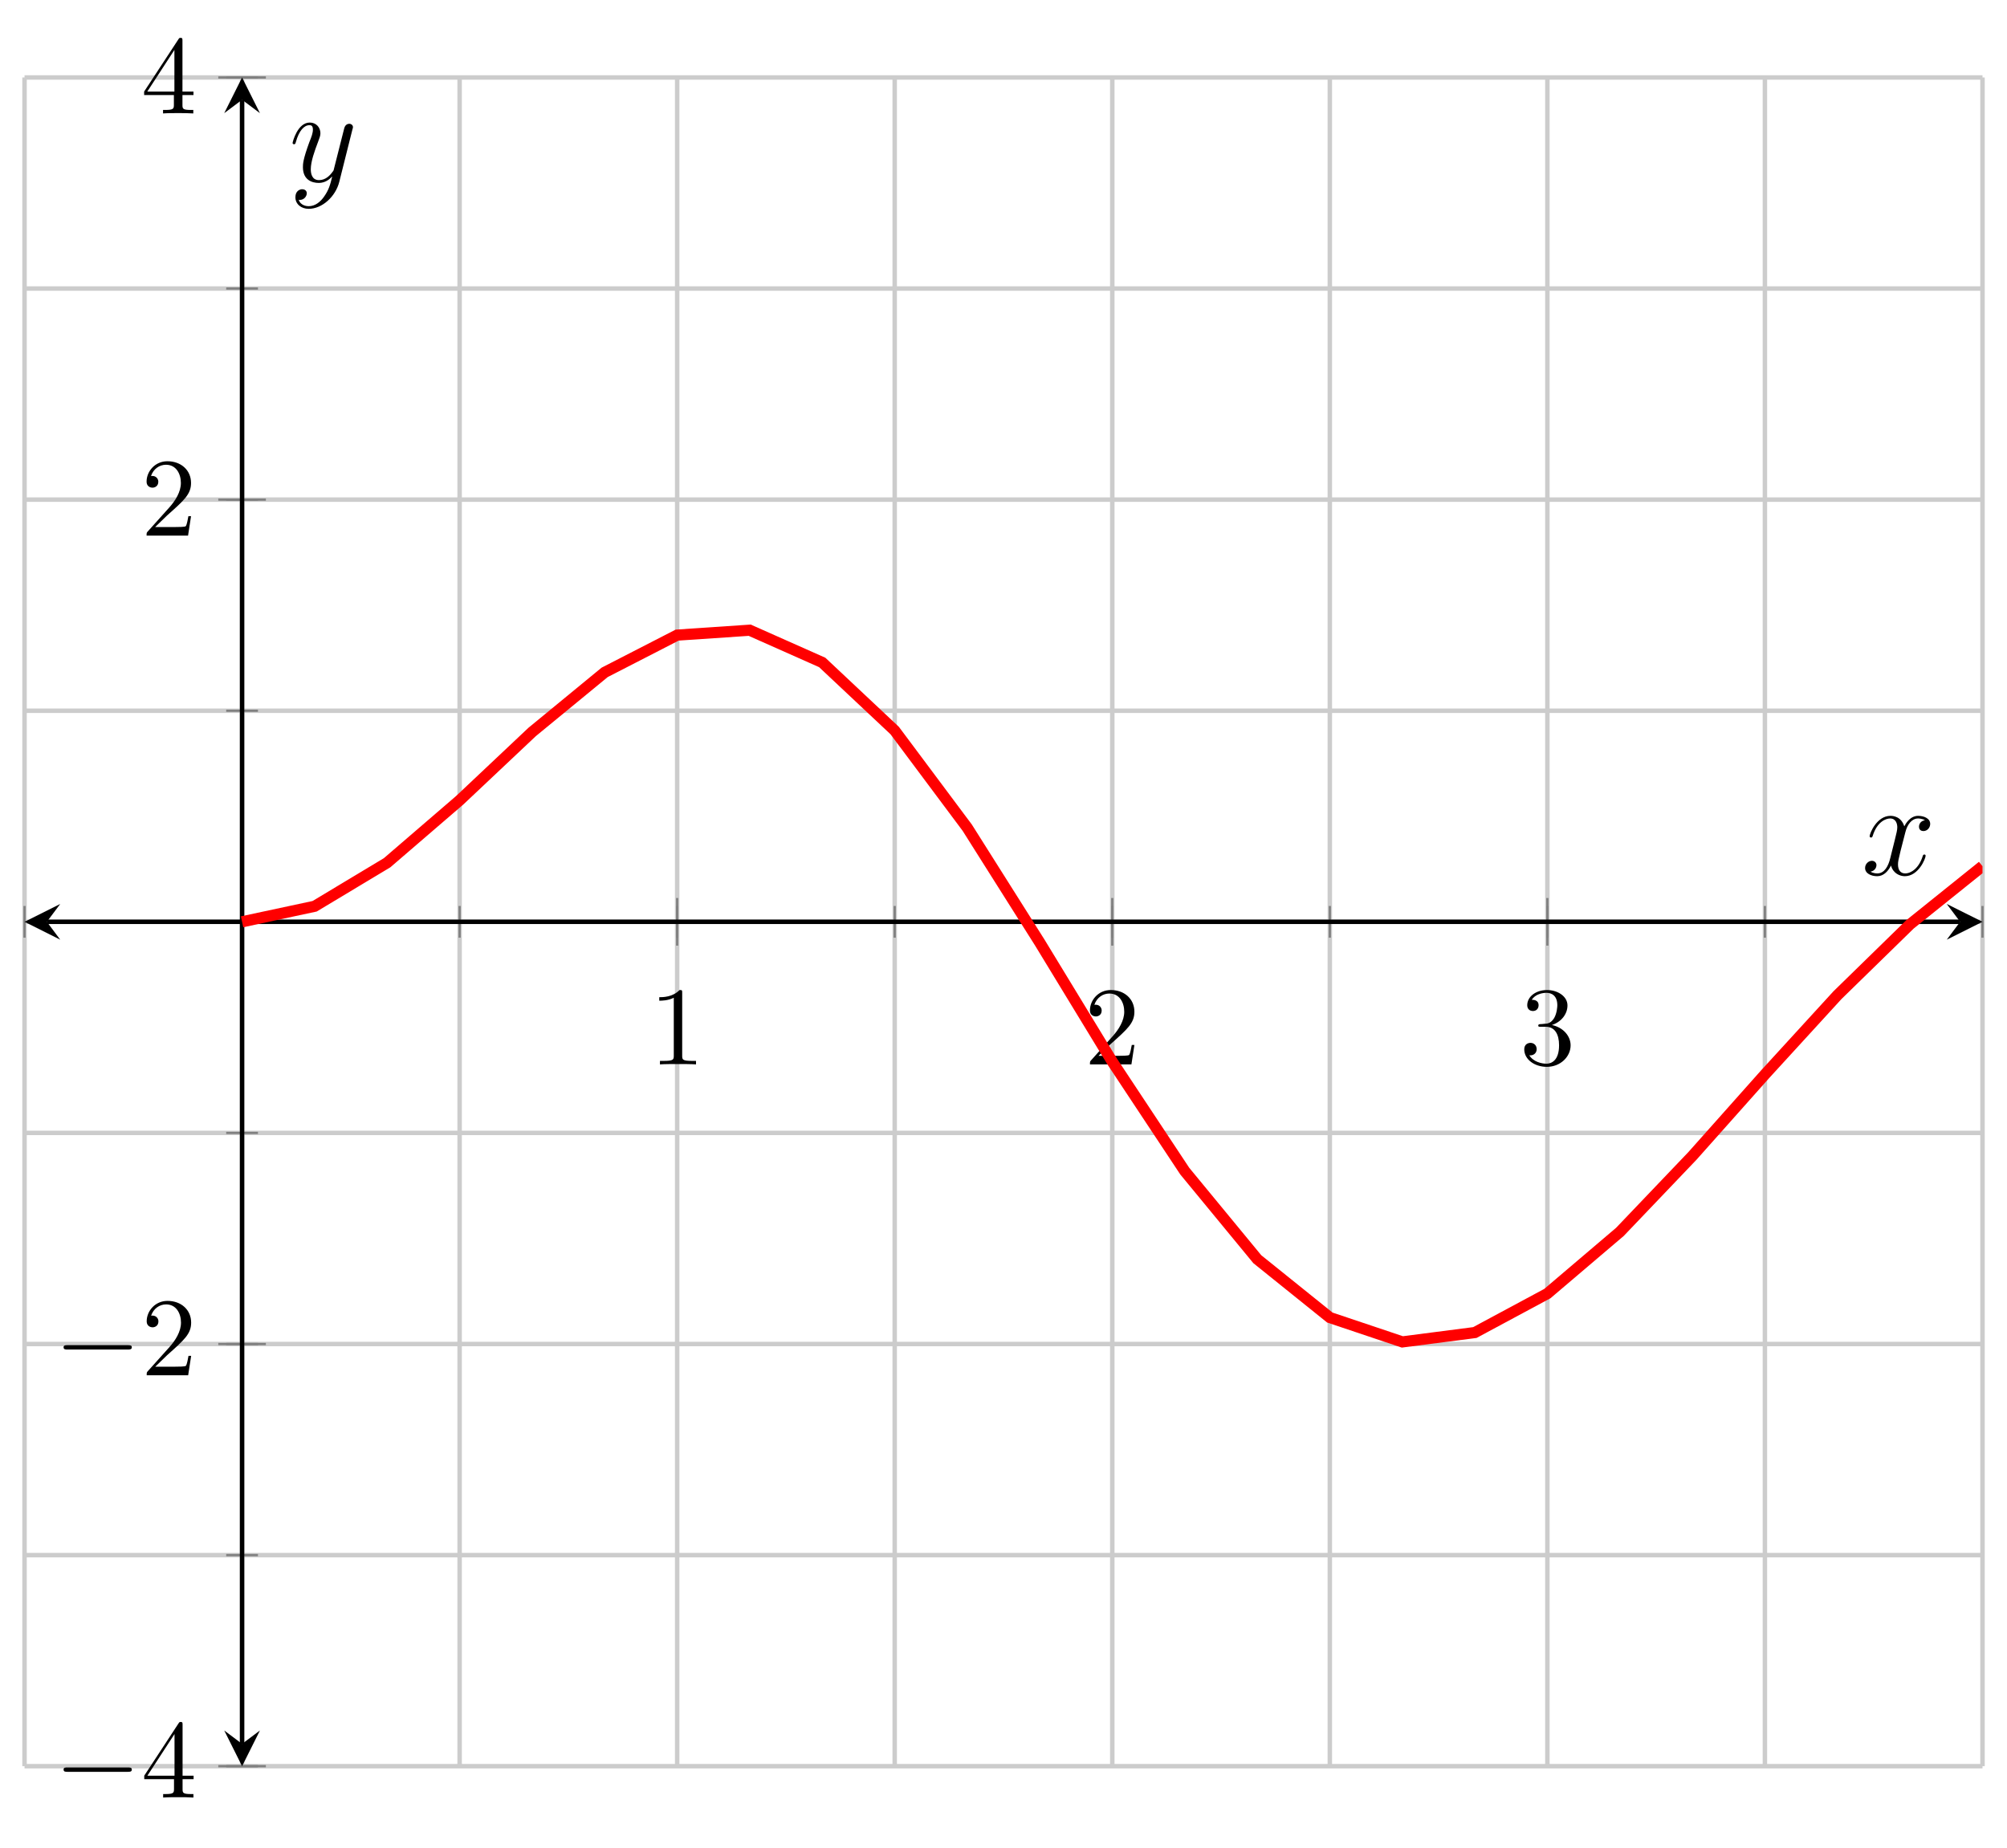<?xml version="1.0" encoding="UTF-8"?>
<svg xmlns="http://www.w3.org/2000/svg" xmlns:xlink="http://www.w3.org/1999/xlink" width="179.22pt" height="165.05pt" viewBox="0 0 179.22 165.05" version="1.1">
<defs>
<g>
<symbol overflow="visible" id="glyph0-0">
<path style="stroke:none;" d=""/>
</symbol>
<symbol overflow="visible" id="glyph0-1">
<path style="stroke:none;" d="M 2.938 -6.375 C 2.938 -6.625 2.938 -6.641 2.703 -6.641 C 2.078 -6 1.203 -6 0.891 -6 L 0.891 -5.688 C 1.094 -5.688 1.672 -5.688 2.188 -5.953 L 2.188 -0.781 C 2.188 -0.422 2.156 -0.312 1.266 -0.312 L 0.953 -0.312 L 0.953 0 C 1.297 -0.031 2.156 -0.031 2.562 -0.031 C 2.953 -0.031 3.828 -0.031 4.172 0 L 4.172 -0.312 L 3.859 -0.312 C 2.953 -0.312 2.938 -0.422 2.938 -0.781 Z M 2.938 -6.375 "/>
</symbol>
<symbol overflow="visible" id="glyph0-2">
<path style="stroke:none;" d="M 1.266 -0.766 L 2.328 -1.797 C 3.875 -3.172 4.469 -3.703 4.469 -4.703 C 4.469 -5.844 3.578 -6.641 2.359 -6.641 C 1.234 -6.641 0.5 -5.719 0.5 -4.828 C 0.5 -4.281 1 -4.281 1.031 -4.281 C 1.203 -4.281 1.547 -4.391 1.547 -4.812 C 1.547 -5.062 1.359 -5.328 1.016 -5.328 C 0.938 -5.328 0.922 -5.328 0.891 -5.312 C 1.109 -5.969 1.656 -6.328 2.234 -6.328 C 3.141 -6.328 3.562 -5.516 3.562 -4.703 C 3.562 -3.906 3.078 -3.125 2.516 -2.5 L 0.609 -0.375 C 0.5 -0.266 0.5 -0.234 0.5 0 L 4.203 0 L 4.469 -1.734 L 4.234 -1.734 C 4.172 -1.438 4.109 -1 4 -0.844 C 3.938 -0.766 3.281 -0.766 3.062 -0.766 Z M 1.266 -0.766 "/>
</symbol>
<symbol overflow="visible" id="glyph0-3">
<path style="stroke:none;" d="M 2.891 -3.516 C 3.703 -3.781 4.281 -4.469 4.281 -5.266 C 4.281 -6.078 3.406 -6.641 2.453 -6.641 C 1.453 -6.641 0.688 -6.047 0.688 -5.281 C 0.688 -4.953 0.906 -4.766 1.203 -4.766 C 1.5 -4.766 1.703 -4.984 1.703 -5.281 C 1.703 -5.766 1.234 -5.766 1.094 -5.766 C 1.391 -6.266 2.047 -6.391 2.406 -6.391 C 2.828 -6.391 3.375 -6.172 3.375 -5.281 C 3.375 -5.156 3.344 -4.578 3.094 -4.141 C 2.797 -3.656 2.453 -3.625 2.203 -3.625 C 2.125 -3.609 1.891 -3.594 1.812 -3.594 C 1.734 -3.578 1.672 -3.562 1.672 -3.469 C 1.672 -3.359 1.734 -3.359 1.906 -3.359 L 2.344 -3.359 C 3.156 -3.359 3.531 -2.688 3.531 -1.703 C 3.531 -0.344 2.844 -0.062 2.406 -0.062 C 1.969 -0.062 1.219 -0.234 0.875 -0.812 C 1.219 -0.766 1.531 -0.984 1.531 -1.359 C 1.531 -1.719 1.266 -1.922 0.984 -1.922 C 0.734 -1.922 0.422 -1.781 0.422 -1.344 C 0.422 -0.438 1.344 0.219 2.438 0.219 C 3.656 0.219 4.562 -0.688 4.562 -1.703 C 4.562 -2.516 3.922 -3.297 2.891 -3.516 Z M 2.891 -3.516 "/>
</symbol>
<symbol overflow="visible" id="glyph0-4">
<path style="stroke:none;" d="M 2.938 -1.641 L 2.938 -0.781 C 2.938 -0.422 2.906 -0.312 2.172 -0.312 L 1.969 -0.312 L 1.969 0 C 2.375 -0.031 2.891 -0.031 3.312 -0.031 C 3.734 -0.031 4.25 -0.031 4.672 0 L 4.672 -0.312 L 4.453 -0.312 C 3.719 -0.312 3.703 -0.422 3.703 -0.781 L 3.703 -1.641 L 4.688 -1.641 L 4.688 -1.953 L 3.703 -1.953 L 3.703 -6.484 C 3.703 -6.688 3.703 -6.75 3.531 -6.75 C 3.453 -6.75 3.422 -6.75 3.344 -6.625 L 0.281 -1.953 L 0.281 -1.641 Z M 2.984 -1.953 L 0.562 -1.953 L 2.984 -5.672 Z M 2.984 -1.953 "/>
</symbol>
<symbol overflow="visible" id="glyph1-0">
<path style="stroke:none;" d=""/>
</symbol>
<symbol overflow="visible" id="glyph1-1">
<path style="stroke:none;" d="M 6.562 -2.297 C 6.734 -2.297 6.922 -2.297 6.922 -2.5 C 6.922 -2.688 6.734 -2.688 6.562 -2.688 L 1.172 -2.688 C 1 -2.688 0.828 -2.688 0.828 -2.5 C 0.828 -2.297 1 -2.297 1.172 -2.297 Z M 6.562 -2.297 "/>
</symbol>
<symbol overflow="visible" id="glyph2-0">
<path style="stroke:none;" d=""/>
</symbol>
<symbol overflow="visible" id="glyph2-1">
<path style="stroke:none;" d="M 5.672 -4.875 C 5.281 -4.812 5.141 -4.516 5.141 -4.297 C 5.141 -4 5.359 -3.906 5.531 -3.906 C 5.891 -3.906 6.141 -4.219 6.141 -4.547 C 6.141 -5.047 5.562 -5.266 5.062 -5.266 C 4.344 -5.266 3.938 -4.547 3.828 -4.328 C 3.547 -5.219 2.812 -5.266 2.594 -5.266 C 1.375 -5.266 0.734 -3.703 0.734 -3.438 C 0.734 -3.391 0.781 -3.328 0.859 -3.328 C 0.953 -3.328 0.984 -3.406 1 -3.453 C 1.406 -4.781 2.219 -5.031 2.562 -5.031 C 3.094 -5.031 3.203 -4.531 3.203 -4.25 C 3.203 -3.984 3.125 -3.703 2.984 -3.125 L 2.578 -1.5 C 2.406 -0.781 2.062 -0.125 1.422 -0.125 C 1.359 -0.125 1.062 -0.125 0.812 -0.281 C 1.25 -0.359 1.344 -0.719 1.344 -0.859 C 1.344 -1.094 1.156 -1.25 0.938 -1.25 C 0.641 -1.25 0.328 -0.984 0.328 -0.609 C 0.328 -0.109 0.891 0.125 1.406 0.125 C 1.984 0.125 2.391 -0.328 2.641 -0.828 C 2.828 -0.125 3.438 0.125 3.875 0.125 C 5.094 0.125 5.734 -1.453 5.734 -1.703 C 5.734 -1.766 5.688 -1.812 5.625 -1.812 C 5.516 -1.812 5.5 -1.75 5.469 -1.656 C 5.141 -0.609 4.453 -0.125 3.906 -0.125 C 3.484 -0.125 3.266 -0.438 3.266 -0.922 C 3.266 -1.188 3.312 -1.375 3.5 -2.156 L 3.922 -3.797 C 4.094 -4.5 4.5 -5.031 5.062 -5.031 C 5.078 -5.031 5.422 -5.031 5.672 -4.875 Z M 5.672 -4.875 "/>
</symbol>
<symbol overflow="visible" id="glyph2-2">
<path style="stroke:none;" d="M 3.141 1.344 C 2.828 1.797 2.359 2.203 1.766 2.203 C 1.625 2.203 1.047 2.172 0.875 1.625 C 0.906 1.641 0.969 1.641 0.984 1.641 C 1.344 1.641 1.594 1.328 1.594 1.047 C 1.594 0.781 1.359 0.688 1.188 0.688 C 0.984 0.688 0.578 0.828 0.578 1.406 C 0.578 2.016 1.094 2.438 1.766 2.438 C 2.969 2.438 4.172 1.344 4.5 0.016 L 5.672 -4.656 C 5.688 -4.703 5.719 -4.781 5.719 -4.859 C 5.719 -5.031 5.562 -5.156 5.391 -5.156 C 5.281 -5.156 5.031 -5.109 4.938 -4.75 L 4.047 -1.234 C 4 -1.016 4 -0.984 3.891 -0.859 C 3.656 -0.531 3.266 -0.125 2.688 -0.125 C 2.016 -0.125 1.953 -0.781 1.953 -1.094 C 1.953 -1.781 2.281 -2.703 2.609 -3.562 C 2.734 -3.906 2.812 -4.078 2.812 -4.312 C 2.812 -4.812 2.453 -5.266 1.859 -5.266 C 0.766 -5.266 0.328 -3.531 0.328 -3.438 C 0.328 -3.391 0.375 -3.328 0.453 -3.328 C 0.562 -3.328 0.578 -3.375 0.625 -3.547 C 0.906 -4.547 1.359 -5.031 1.828 -5.031 C 1.938 -5.031 2.141 -5.031 2.141 -4.641 C 2.141 -4.328 2.016 -3.984 1.828 -3.531 C 1.25 -1.953 1.25 -1.562 1.25 -1.281 C 1.25 -0.141 2.062 0.125 2.656 0.125 C 3 0.125 3.438 0.016 3.844 -0.438 L 3.859 -0.422 C 3.688 0.281 3.562 0.75 3.141 1.344 Z M 3.141 1.344 "/>
</symbol>
</g>
<clipPath id="clip1">
  <path d="M 7 42 L 177.031 42 L 177.031 134 L 7 134 Z M 7 42 "/>
</clipPath>
</defs>
<g id="surface1">
<path style="fill:none;stroke-width:0.399;stroke-linecap:butt;stroke-linejoin:miter;stroke:rgb(79.999%,79.999%,79.999%);stroke-opacity:1;stroke-miterlimit:10;" d="M 0.001 0.001 L 0.001 150.802 M 19.427 0.001 L 19.427 150.802 M 38.853 0.001 L 38.853 150.802 M 58.279 0.001 L 58.279 150.802 M 77.705 0.001 L 77.705 150.802 M 97.134 0.001 L 97.134 150.802 M 116.56 0.001 L 116.56 150.802 M 135.986 0.001 L 135.986 150.802 M 155.412 0.001 L 155.412 150.802 M 174.841 0.001 L 174.841 150.802 " transform="matrix(1,0,0,-1,2.19,157.72)"/>
<path style="fill:none;stroke-width:0.399;stroke-linecap:butt;stroke-linejoin:miter;stroke:rgb(79.999%,79.999%,79.999%);stroke-opacity:1;stroke-miterlimit:10;" d="M 0.001 0.001 L 174.841 0.001 M 0.001 18.849 L 174.841 18.849 M 0.001 37.7 L 174.841 37.7 M 0.001 56.552 L 174.841 56.552 M 0.001 75.404 L 174.841 75.404 M 0.001 94.251 L 174.841 94.251 M 0.001 113.103 L 174.841 113.103 M 0.001 131.954 L 174.841 131.954 M 0.001 150.802 L 174.841 150.802 " transform="matrix(1,0,0,-1,2.19,157.72)"/>
<path style="fill:none;stroke-width:0.199;stroke-linecap:butt;stroke-linejoin:miter;stroke:rgb(50%,50%,50%);stroke-opacity:1;stroke-miterlimit:10;" d="M 0.001 73.986 L 0.001 76.818 M 19.427 73.986 L 19.427 76.818 M 38.853 73.986 L 38.853 76.818 M 58.279 73.986 L 58.279 76.818 M 77.705 73.986 L 77.705 76.818 M 97.134 73.986 L 97.134 76.818 M 116.56 73.986 L 116.56 76.818 M 135.986 73.986 L 135.986 76.818 M 155.412 73.986 L 155.412 76.818 M 174.841 73.986 L 174.841 76.818 " transform="matrix(1,0,0,-1,2.19,157.72)"/>
<path style="fill:none;stroke-width:0.199;stroke-linecap:butt;stroke-linejoin:miter;stroke:rgb(50%,50%,50%);stroke-opacity:1;stroke-miterlimit:10;" d="M 58.279 73.275 L 58.279 77.529 M 97.134 73.275 L 97.134 77.529 M 135.986 73.275 L 135.986 77.529 " transform="matrix(1,0,0,-1,2.19,157.72)"/>
<path style="fill:none;stroke-width:0.199;stroke-linecap:butt;stroke-linejoin:miter;stroke:rgb(50%,50%,50%);stroke-opacity:1;stroke-miterlimit:10;" d="M 18.009 0.001 L 20.845 0.001 M 18.009 18.849 L 20.845 18.849 M 18.009 37.7 L 20.845 37.7 M 18.009 56.552 L 20.845 56.552 M 18.009 75.404 L 20.845 75.404 M 18.009 94.251 L 20.845 94.251 M 18.009 113.103 L 20.845 113.103 M 18.009 131.954 L 20.845 131.954 M 18.009 150.802 L 20.845 150.802 " transform="matrix(1,0,0,-1,2.19,157.72)"/>
<path style="fill:none;stroke-width:0.199;stroke-linecap:butt;stroke-linejoin:miter;stroke:rgb(50%,50%,50%);stroke-opacity:1;stroke-miterlimit:10;" d="M 17.302 0.001 L 21.552 0.001 M 17.302 37.7 L 21.552 37.7 M 17.302 113.103 L 21.552 113.103 M 17.302 150.802 L 21.552 150.802 " transform="matrix(1,0,0,-1,2.19,157.72)"/>
<path style="fill:none;stroke-width:0.399;stroke-linecap:butt;stroke-linejoin:miter;stroke:rgb(0%,0%,0%);stroke-opacity:1;stroke-miterlimit:10;" d="M 1.994 75.404 L 172.845 75.404 " transform="matrix(1,0,0,-1,2.19,157.72)"/>
<path style=" stroke:none;fill-rule:nonzero;fill:rgb(0%,0%,0%);fill-opacity:1;" d="M 2.191 82.316 L 5.379 83.914 L 4.184 82.316 L 5.379 80.723 "/>
<path style=" stroke:none;fill-rule:nonzero;fill:rgb(0%,0%,0%);fill-opacity:1;" d="M 177.031 82.316 L 173.84 80.723 L 175.035 82.316 L 173.84 83.914 "/>
<path style="fill:none;stroke-width:0.399;stroke-linecap:butt;stroke-linejoin:miter;stroke:rgb(0%,0%,0%);stroke-opacity:1;stroke-miterlimit:10;" d="M 19.427 1.993 L 19.427 148.81 " transform="matrix(1,0,0,-1,2.19,157.72)"/>
<path style=" stroke:none;fill-rule:nonzero;fill:rgb(0%,0%,0%);fill-opacity:1;" d="M 21.617 157.719 L 23.211 154.531 L 21.617 155.727 L 20.023 154.531 "/>
<path style=" stroke:none;fill-rule:nonzero;fill:rgb(0%,0%,0%);fill-opacity:1;" d="M 21.617 6.918 L 20.023 10.105 L 21.617 8.91 L 23.211 10.105 "/>
<g style="fill:rgb(0%,0%,0%);fill-opacity:1;">
  <use xlink:href="#glyph0-1" x="57.98" y="95.05"/>
</g>
<g style="fill:rgb(0%,0%,0%);fill-opacity:1;">
  <use xlink:href="#glyph0-2" x="96.83" y="95.05"/>
</g>
<g style="fill:rgb(0%,0%,0%);fill-opacity:1;">
  <use xlink:href="#glyph0-3" x="135.69" y="95.05"/>
</g>
<g style="fill:rgb(0%,0%,0%);fill-opacity:1;">
  <use xlink:href="#glyph1-1" x="4.85" y="160.52"/>
</g>
<g style="fill:rgb(0%,0%,0%);fill-opacity:1;">
  <use xlink:href="#glyph0-4" x="12.6" y="160.52"/>
</g>
<g style="fill:rgb(0%,0%,0%);fill-opacity:1;">
  <use xlink:href="#glyph1-1" x="4.85" y="122.81"/>
</g>
<g style="fill:rgb(0%,0%,0%);fill-opacity:1;">
  <use xlink:href="#glyph0-2" x="12.6" y="122.81"/>
</g>
<g style="fill:rgb(0%,0%,0%);fill-opacity:1;">
  <use xlink:href="#glyph0-2" x="12.59" y="47.83"/>
</g>
<g style="fill:rgb(0%,0%,0%);fill-opacity:1;">
  <use xlink:href="#glyph0-4" x="12.59" y="10.13"/>
</g>
<g clip-path="url(#clip1)" clip-rule="nonzero">
<path style="fill:none;stroke-width:0.996;stroke-linecap:butt;stroke-linejoin:miter;stroke:rgb(100%,0%,0%);stroke-opacity:1;stroke-miterlimit:10;" d="M 19.427 75.404 L 25.904 76.79 L 32.376 80.677 L 38.853 86.251 L 45.33 92.357 L 51.802 97.677 L 58.279 101.005 L 64.755 101.443 L 71.232 98.564 L 77.705 92.482 L 84.181 83.81 L 90.658 73.552 L 97.134 62.915 L 103.607 53.138 L 110.083 45.275 L 116.56 40.064 L 123.037 37.888 L 129.509 38.724 L 135.986 42.204 L 142.462 47.712 L 148.935 54.493 L 155.412 61.771 L 161.888 68.849 L 168.365 75.173 L 174.837 80.372 " transform="matrix(1,0,0,-1,2.19,157.72)"/>
</g>
<g style="fill:rgb(0%,0%,0%);fill-opacity:1;">
  <use xlink:href="#glyph2-1" x="166.22" y="78.12"/>
</g>
<g style="fill:rgb(0%,0%,0%);fill-opacity:1;">
  <use xlink:href="#glyph2-2" x="25.8" y="16.21"/>
</g>
</g>
</svg>
